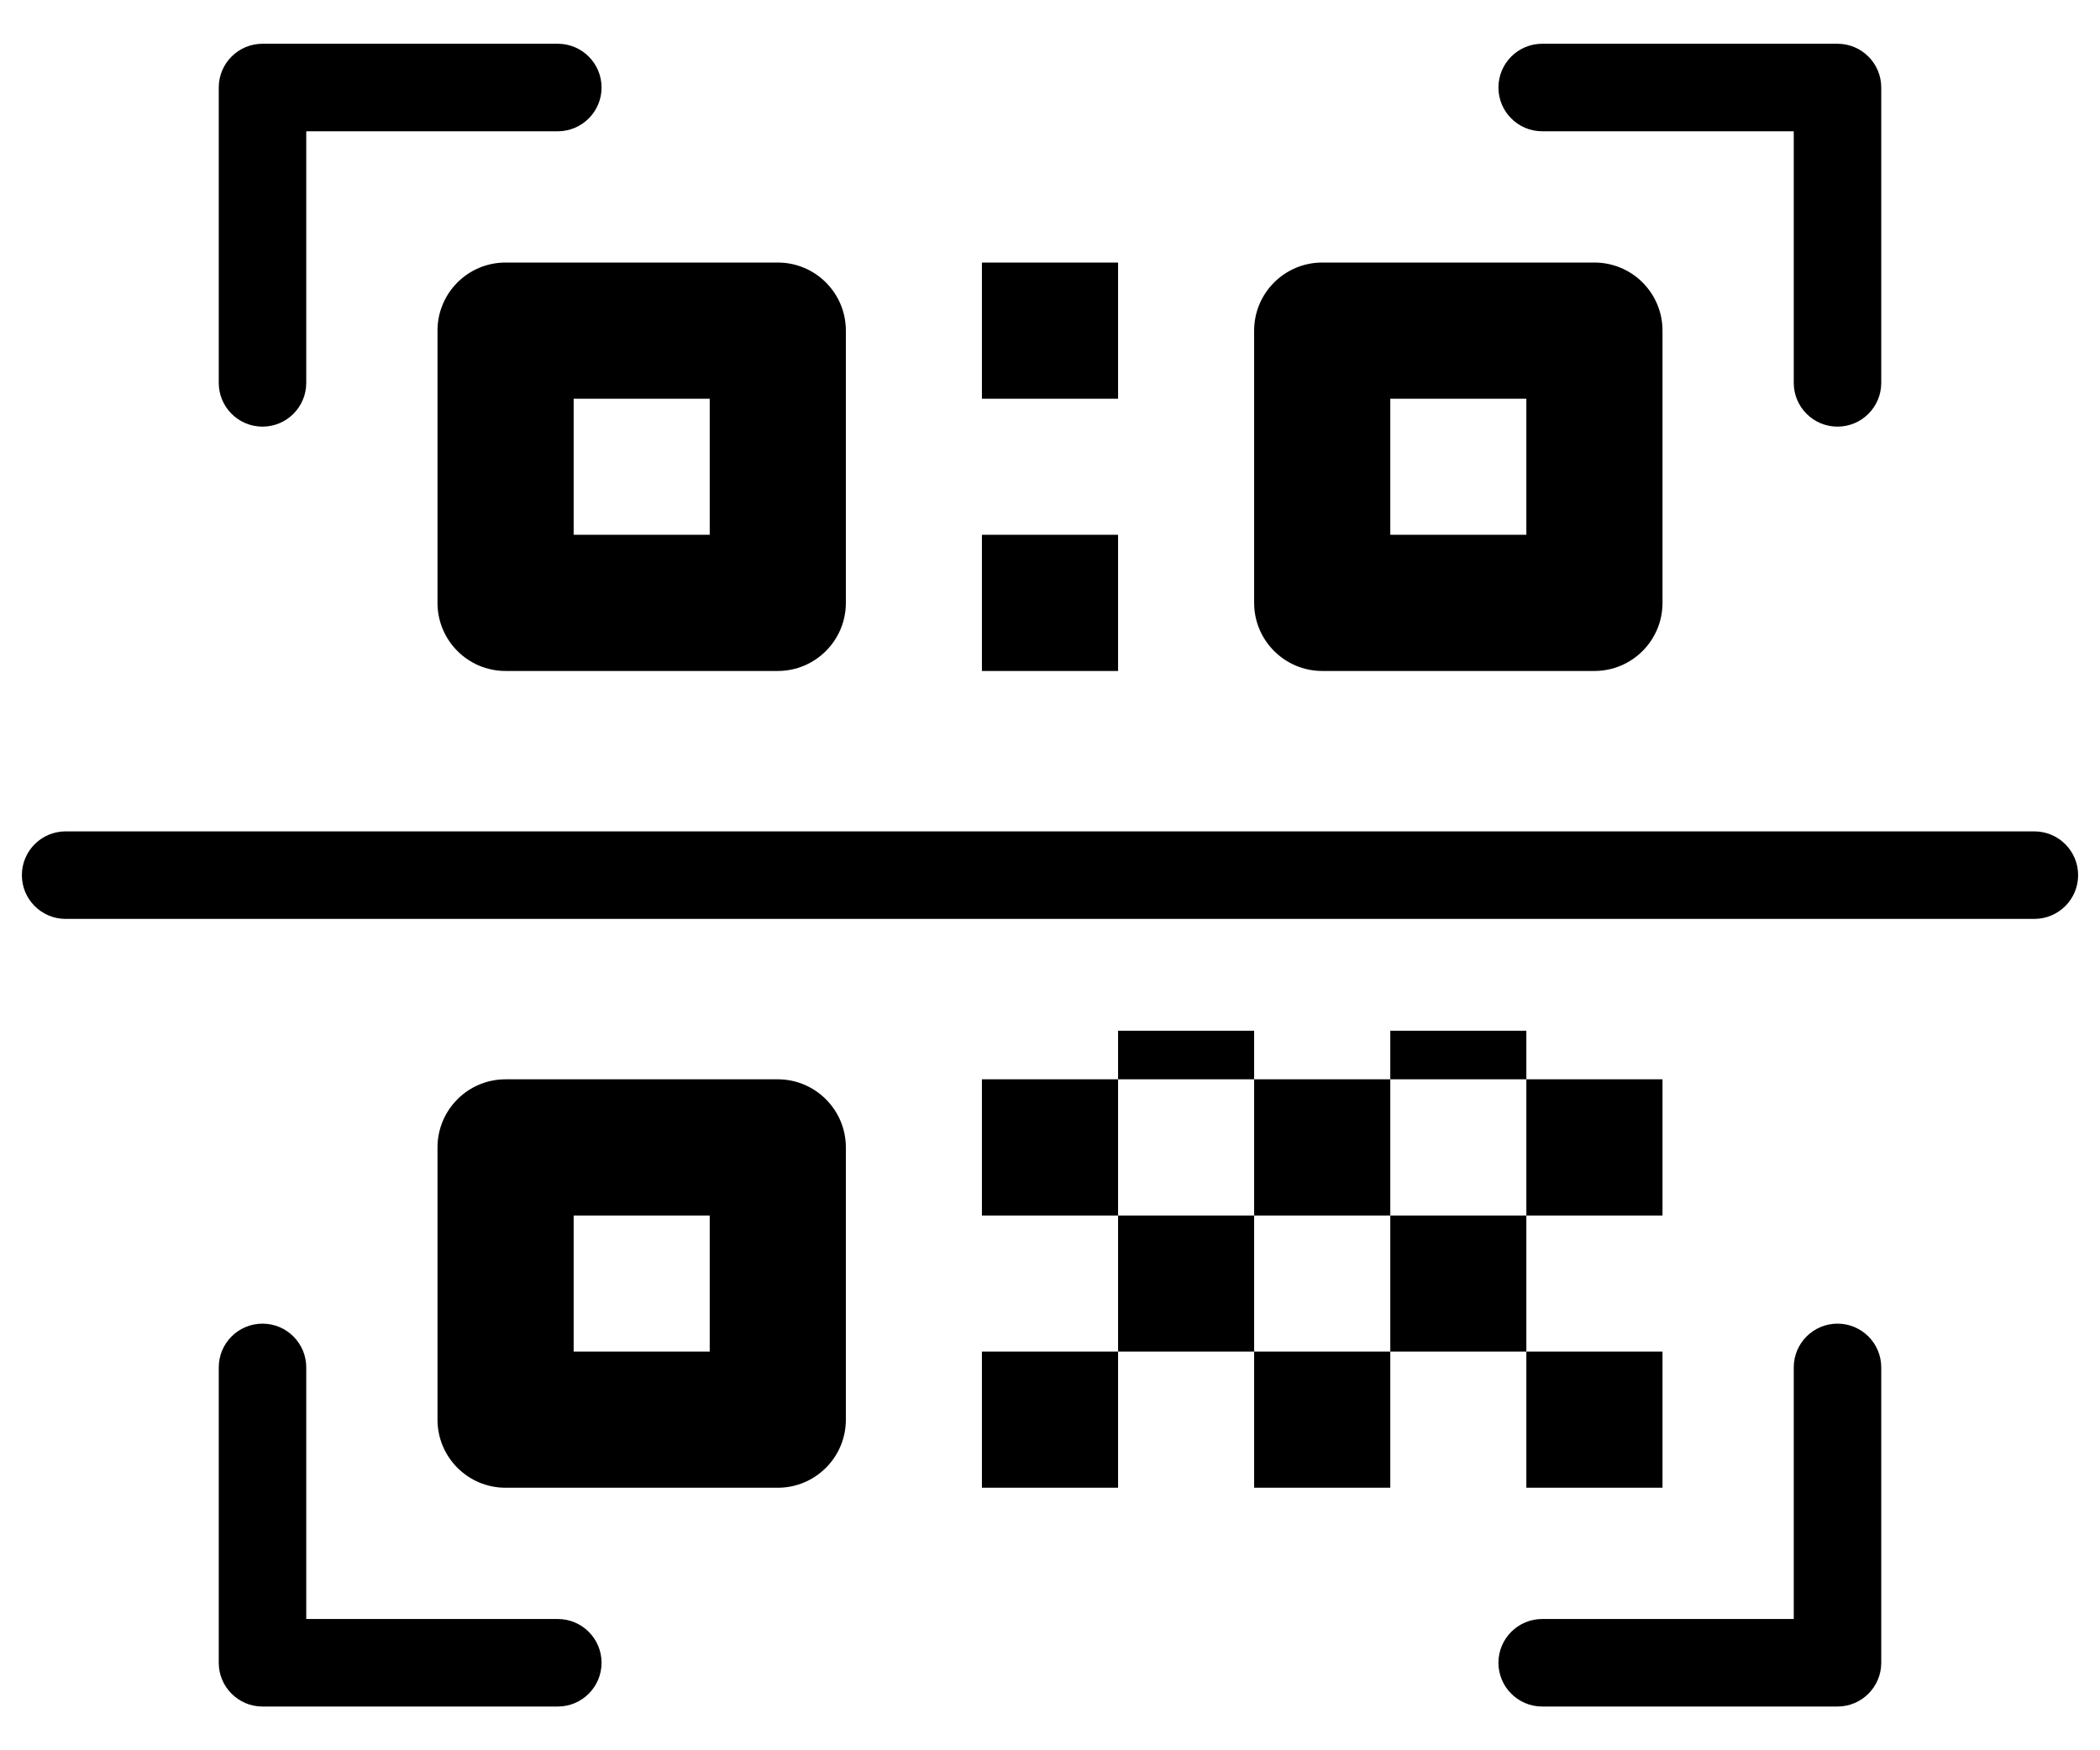 <svg width="24" height="20" viewBox="0 0 24 20" xmlns="http://www.w3.org/2000/svg">
<path fill-rule="evenodd" clip-rule="evenodd" d="M3 0.5C2.724 0.5 2.5 0.724 2.5 1V4.375C2.5 4.651 2.724 4.875 3 4.875C3.276 4.875 3.5 4.651 3.5 4.375V1.5H6.375C6.651 1.5 6.875 1.276 6.875 1C6.875 0.724 6.651 0.5 6.375 0.5H3ZM0.75 9.5C0.474 9.5 0.25 9.724 0.25 10C0.25 10.276 0.474 10.5 0.75 10.5H23.25C23.526 10.5 23.75 10.276 23.75 10C23.75 9.724 23.526 9.5 23.25 9.5H0.75ZM17.125 1C17.125 0.724 17.349 0.5 17.625 0.5H21C21.276 0.5 21.5 0.724 21.5 1V4.375C21.5 4.651 21.276 4.875 21 4.875C20.724 4.875 20.5 4.651 20.5 4.375V1.5H17.625C17.349 1.5 17.125 1.276 17.125 1ZM21.5 15.625C21.5 15.349 21.276 15.125 21 15.125C20.724 15.125 20.5 15.349 20.5 15.625V18.5H17.625C17.349 18.5 17.125 18.724 17.125 19C17.125 19.276 17.349 19.5 17.625 19.5H21C21.276 19.5 21.5 19.276 21.5 19V15.625ZM3 15.125C3.276 15.125 3.5 15.349 3.5 15.625V18.5H6.375C6.651 18.5 6.875 18.724 6.875 19C6.875 19.276 6.651 19.5 6.375 19.5H3C2.724 19.5 2.5 19.276 2.5 19V15.625C2.5 15.349 2.724 15.125 3 15.125ZM5 3.778C5 3.348 5.348 3 5.778 3H8.889C9.318 3 9.667 3.348 9.667 3.778V6.889C9.667 7.318 9.318 7.667 8.889 7.667H5.778C5.348 7.667 5 7.318 5 6.889V3.778ZM12.778 4.556H11.222V3H12.778V4.556ZM14.333 3.778C14.333 3.348 14.682 3 15.111 3H18.222C18.652 3 19 3.348 19 3.778V6.889C19 7.318 18.652 7.667 18.222 7.667H15.111C14.682 7.667 14.333 7.318 14.333 6.889V3.778ZM8.111 4.556H6.556V6.111H8.111V4.556ZM17.444 4.556H15.889V6.111H17.444V4.556ZM11.222 7.667V6.111H12.778V7.667H11.222ZM12.778 12.333V11.778H14.333V12.333H12.778ZM12.778 13.889H11.222V12.333H12.778V13.889ZM14.333 13.889H12.778V15.444H11.222V17H12.778V15.444H14.333V17H15.889V15.444H17.444V17H19V15.444H17.444V13.889H19V12.333H17.444V11.778H15.889V12.333H14.333V13.889ZM15.889 13.889V12.333H17.444V13.889H15.889ZM15.889 13.889H14.333V15.444H15.889V13.889ZM5 13.111C5 12.682 5.348 12.333 5.778 12.333H8.889C9.318 12.333 9.667 12.682 9.667 13.111V16.222C9.667 16.652 9.318 17 8.889 17H5.778C5.348 17 5 16.652 5 16.222V13.111ZM8.111 13.889H6.556V15.444H8.111V13.889Z"/>
</svg>
